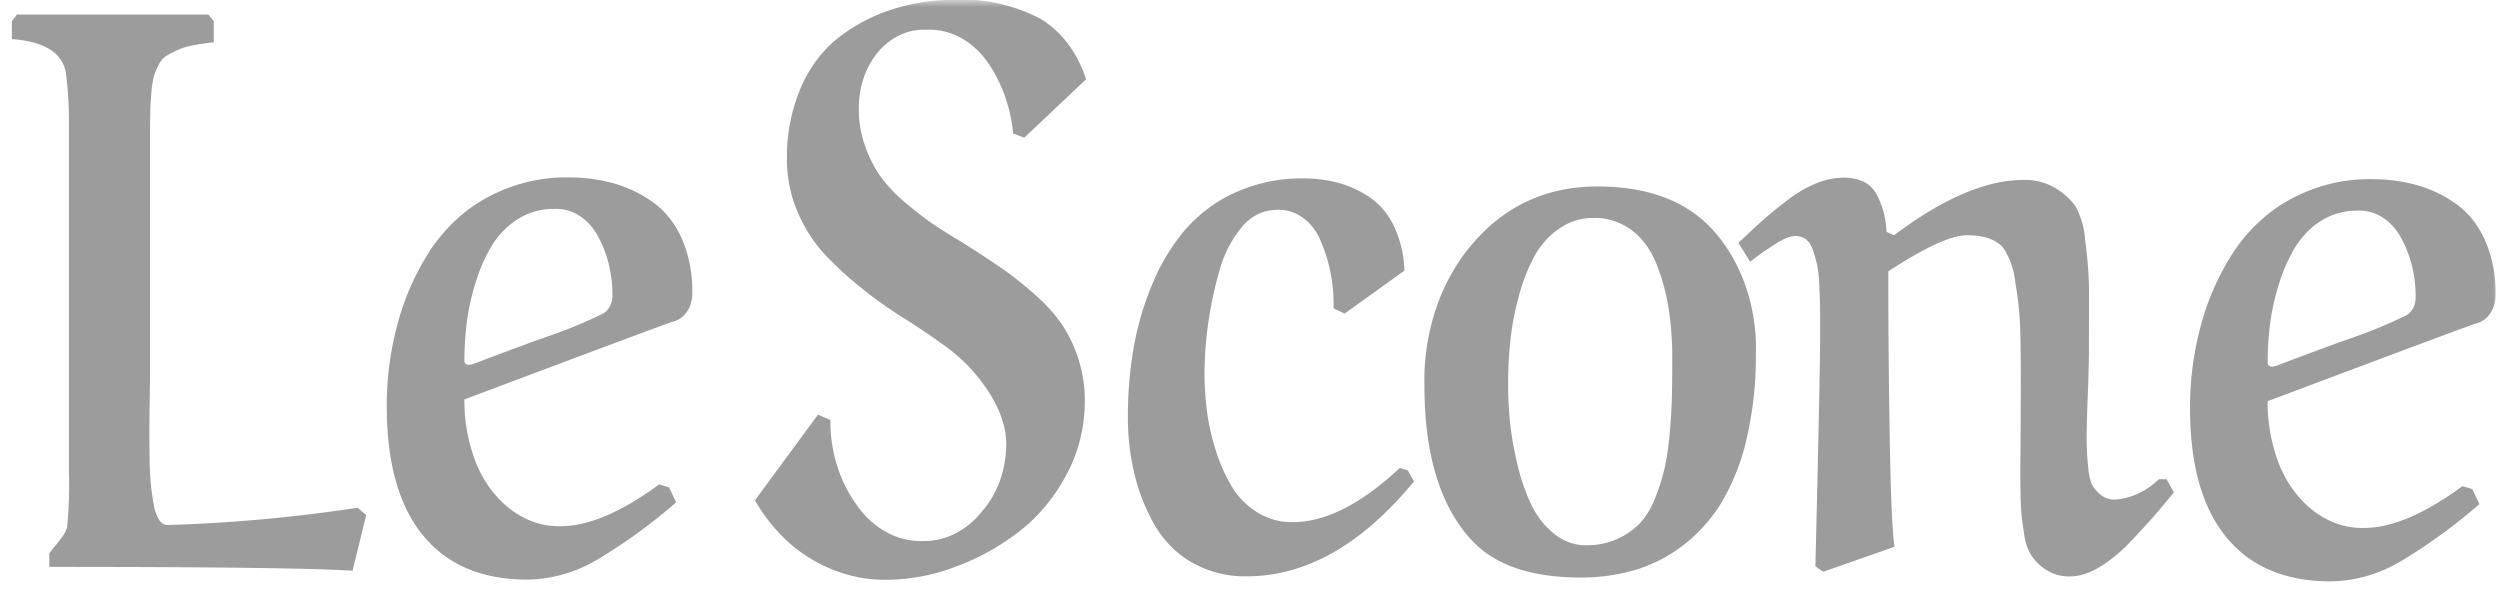 <svg xmlns="http://www.w3.org/2000/svg" width="172" height="41" fill="none"><g clip-path="url(#a)"><mask id="b" width="172" height="41" x="0" y="0" maskUnits="userSpaceOnUse" style="mask-type:luminance"><path fill="#fff" d="M0 0h172v41H0V0Z"/></mask><g mask="url(#b)"><path fill="#9C9C9C" fill-rule="evenodd" d="M11.523 36.123a.621.621 0 0 1-.316-.093.771.771 0 0 1-.25-.251 2.714 2.714 0 0 1-.372-1.03c-.09-.474-.159-.955-.207-1.44a21.021 21.021 0 0 1-.088-1.876c-.017-1.378-.013-2.756.012-4.134.015-.846.021-1.506.021-1.982V9.565c0-.776.005-1.366.012-1.771.007-.405.033-.863.075-1.374.025-.38.08-.756.165-1.123.083-.283.193-.553.327-.806.124-.265.304-.484.523-.634.255-.154.517-.29.785-.41a4.512 4.512 0 0 1 1.067-.33c.475-.084.952-.155 1.43-.212V1.45L14.333 1H1.168l-.35.45v1.242c2.21.159 3.446.917 3.707 2.273.152 1.145.225 2.303.218 3.462v24.127a29.259 29.259 0 0 1-.131 3.753c-.06.194-.149.372-.261.528a9.45 9.45 0 0 1-.534.7c-.148.173-.29.354-.425.542v.925c11.236 0 18.19.088 20.864.265l.938-3.832-.589-.503a108.662 108.662 0 0 1-13.08 1.19h-.002Zm20.885-11.046a.508.508 0 0 1-.13.026c-.218 0-.327-.096-.327-.29 0-.876.055-1.751.164-2.617.122-.944.326-1.87.61-2.761.273-.903.648-1.757 1.114-2.537.493-.793 1.134-1.435 1.871-1.874a4.5 4.5 0 0 1 2.37-.65 2.929 2.929 0 0 1 1.714.427c.53.32.984.801 1.315 1.397.687 1.232 1.045 2.69 1.025 4.175a1.536 1.536 0 0 1-.205.759c-.13.222-.314.39-.526.483a31.608 31.608 0 0 1-3.651 1.507c-1.743.62-3.48 1.263-5.21 1.93a.515.515 0 0 0-.134.025Zm12.95 8.245c-2.617 1.92-4.877 2.88-6.78 2.88-1.288.034-2.553-.419-3.619-1.295-.991-.805-1.78-1.925-2.278-3.237a11.803 11.803 0 0 1-.73-4.188c9.505-3.576 14.301-5.365 14.388-5.365.378-.094.715-.347.951-.716.236-.368.355-.827.335-1.292a8.845 8.845 0 0 0-.73-3.726c-.46-1.024-1.143-1.878-1.973-2.471a8.675 8.675 0 0 0-2.692-1.295 11.476 11.476 0 0 0-3.13-.41c-1.89-.036-3.762.42-5.493 1.335-1.526.797-2.874 2.02-3.934 3.568a17.475 17.475 0 0 0-2.278 5.02 21.404 21.404 0 0 0-.786 5.828c0 4.07.91 7.118 2.725 9.144 1.643 1.85 3.961 2.774 6.955 2.774 1.716-.021 3.406-.518 4.938-1.453a37.542 37.542 0 0 0 5.287-3.86l-.477-1.028-.68-.213ZM74.72 5.457c-.584-1.845-1.731-3.35-3.205-4.202C69.69.326 67.718-.107 65.739-.013a14.198 14.198 0 0 0-4.284.634 11.971 11.971 0 0 0-3.684 1.903c-1.117.851-2.03 2.04-2.649 3.45a12.09 12.09 0 0 0-.981 5.007c-.001 1.247.25 2.476.73 3.58a10.027 10.027 0 0 0 1.831 2.895 23.28 23.28 0 0 0 2.572 2.365c.907.73 1.846 1.4 2.813 2.008.91.565 1.804 1.165 2.682 1.798.728.498 1.41 1.087 2.038 1.757 1.613 1.815 2.42 3.54 2.42 5.18a7.527 7.527 0 0 1-.442 2.529 6.502 6.502 0 0 1-1.237 2.108 5.6 5.6 0 0 1-1.844 1.514 4.694 4.694 0 0 1-2.189.508 4.915 4.915 0 0 1-2.548-.622c-.8-.44-1.505-1.095-2.063-1.915-1.157-1.602-1.789-3.662-1.776-5.79l-.85-.37-4.337 5.894c.991 1.735 2.335 3.132 3.903 4.057 1.594.946 3.347 1.43 5.123 1.415a13.66 13.66 0 0 0 4.774-.9 16.381 16.381 0 0 0 4.405-2.445c1.3-1.004 2.404-2.338 3.236-3.91.815-1.495 1.251-3.245 1.254-5.035a9.28 9.28 0 0 0-.414-2.814 9.672 9.672 0 0 0-1.068-2.326 10.6 10.6 0 0 0-1.82-2.074 23.516 23.516 0 0 0-2.323-1.865 76.532 76.532 0 0 0-2.92-1.916 35.83 35.83 0 0 1-2.028-1.282 24.301 24.301 0 0 1-1.834-1.434 10.01 10.01 0 0 1-1.656-1.76 8.593 8.593 0 0 1-1.047-2.062 7.422 7.422 0 0 1-.436-2.55 6.375 6.375 0 0 1 .312-2.099 5.584 5.584 0 0 1 .962-1.786c.44-.532.967-.947 1.546-1.22a3.8 3.8 0 0 1 1.822-.365c.77-.04 1.538.126 2.248.487.71.36 1.346.907 1.862 1.6 1.032 1.413 1.683 3.175 1.864 5.048l.763.29 4.252-4.017Zm21.2 10.135c-.389-.825-.953-1.51-1.634-1.982a7.126 7.126 0 0 0-2.159-1.017 9.232 9.232 0 0 0-2.474-.317c-1.587-.027-3.164.3-4.654.965-1.278.561-2.45 1.428-3.445 2.55a14.013 14.013 0 0 0-2.267 3.738 20.323 20.323 0 0 0-1.297 4.427 27.772 27.772 0 0 0-.392 4.73c-.005 1.35.153 2.694.468 3.988a13.067 13.067 0 0 0 1.406 3.502c.658 1.1 1.54 1.974 2.562 2.537a7.339 7.339 0 0 0 3.739.938c4.084 0 7.92-2.176 11.51-6.527l-.435-.767-.545-.158c-2.66 2.484-5.117 3.726-7.369 3.726a4.486 4.486 0 0 1-2.43-.674 5.254 5.254 0 0 1-1.736-1.743 11.45 11.45 0 0 1-1.102-2.458 15.39 15.39 0 0 1-.62-2.708 20.309 20.309 0 0 1-.175-2.643c.005-1.125.085-2.247.24-3.356.17-1.235.426-2.45.763-3.634.306-1.157.837-2.209 1.548-3.066a3.384 3.384 0 0 1 1.099-.894 2.845 2.845 0 0 1 1.3-.308 2.762 2.762 0 0 1 1.712.468c.523.345.957.86 1.252 1.488a10.864 10.864 0 0 1 .959 4.81l.763.37 4.12-2.96a7.787 7.787 0 0 0-.706-3.025Zm7.991 7.862c.111-1.038.304-2.06.578-3.052a12.63 12.63 0 0 1 1.057-2.735 5.606 5.606 0 0 1 1.69-1.916c.732-.51 1.564-.771 2.409-.753.916-.028 1.82.26 2.605.832.729.55 1.315 1.337 1.689 2.273.395.967.68 1.993.85 3.052.179 1.14.267 2.3.262 3.462 0 1.057-.008 1.938-.023 2.642a39.056 39.056 0 0 1-.152 2.538c-.064.83-.184 1.65-.36 2.457-.171.71-.393 1.4-.664 2.062-.25.655-.61 1.24-1.058 1.717a5.075 5.075 0 0 1-1.548 1.057 5.072 5.072 0 0 1-2.125.423c-.797.012-1.578-.275-2.235-.82a5.745 5.745 0 0 1-1.558-2.021 14.035 14.035 0 0 1-.938-2.761 21.712 21.712 0 0 1-.502-2.895 26.777 26.777 0 0 1-.131-2.55c0-1.007.051-2.013.154-3.012Zm-2.703 13.663c1.584 1.744 4.098 2.616 7.543 2.616 1.274.01 2.544-.167 3.782-.53a10.252 10.252 0 0 0 3.29-1.703 10.756 10.756 0 0 0 2.627-2.947 15.183 15.183 0 0 0 1.723-4.387c.439-1.91.652-3.884.632-5.866a13.051 13.051 0 0 0-.719-4.653c-.515-1.47-1.289-2.785-2.268-3.857-1.817-1.972-4.455-2.96-7.913-2.96-3.459 0-6.308 1.296-8.547 3.886-1.099 1.256-1.966 2.779-2.544 4.468a15.406 15.406 0 0 0-.813 5.336c0 4.722 1.068 8.254 3.204 10.597h.003Zm34.117-20.93c1.163 0 1.991.282 2.486.846.46.68.752 1.506.838 2.38.183 1.03.296 2.078.339 3.13.029.926.043 2.12.043 3.582A568.997 568.997 0 0 1 139 31.82c-.007.572-.004 1.246.01 2.022.004.578.033 1.156.088 1.73.044.38.101.794.174 1.242.051.376.154.737.305 1.07.131.265.291.506.478.715.654.718 1.515 1.097 2.398 1.056 1.09 0 2.34-.67 3.75-2.008a45.559 45.559 0 0 0 3.357-3.78l-.501-.9h-.524c-.852.827-1.895 1.316-2.986 1.4a1.434 1.434 0 0 1-.679-.12 1.689 1.689 0 0 1-.586-.434 1.972 1.972 0 0 1-.382-.514 4.429 4.429 0 0 1-.228-1.084 18.356 18.356 0 0 1-.109-2.286c0-.581.025-1.52.076-2.814.04-.92.066-1.84.077-2.762v-1.586c.014-1.71.011-2.893-.011-3.555a30.663 30.663 0 0 0-.251-2.695 5.615 5.615 0 0 0-.676-2.352 4.724 4.724 0 0 0-1.352-1.215 4.06 4.06 0 0 0-2.224-.57c-2.557 0-5.523 1.27-8.894 3.807l-.523-.238a5.756 5.756 0 0 0-.752-2.708c-.429-.68-1.167-1.018-2.213-1.018a5.029 5.029 0 0 0-1.842.383c-.691.28-1.35.662-1.963 1.136-.662.503-1.236.97-1.723 1.4-.487.432-1.05.956-1.689 1.573l.806 1.295c.148-.116.297-.23.447-.343.254-.194.476-.352.665-.476l.676-.436c.234-.154.479-.283.731-.386.192-.08.394-.125.598-.132.253-.007.502.07.72.225.221.177.389.437.478.74.109.32.203.645.283.977.089.447.14.903.153 1.362.029.6.047 1.084.053 1.453.006.369.009.924.01 1.665v.45c0 1.726-.109 7.01-.326 15.855l.545.37 4.905-1.718c-.146-.757-.255-3.144-.328-7.16a625.839 625.839 0 0 1-.105-11.787c2.528-1.656 4.33-2.484 5.406-2.484l.004.002Zm21.147 9.01a.486.486 0 0 1-.131.028c-.217 0-.326-.097-.327-.29.001-.877.055-1.751.164-2.617.123-.944.327-1.87.61-2.762.274-.903.647-1.757 1.112-2.537.494-.794 1.135-1.436 1.871-1.874a4.5 4.5 0 0 1 2.37-.65 2.927 2.927 0 0 1 1.714.427c.531.32.985.801 1.315 1.397.688 1.232 1.046 2.69 1.025 4.175a1.541 1.541 0 0 1-.205.758c-.131.222-.314.39-.525.484a31.786 31.786 0 0 1-3.651 1.507c-1.743.62-3.48 1.263-5.21 1.93a.542.542 0 0 0-.131.025l-.001-.001Zm12.95 8.246c-2.618 1.92-4.878 2.88-6.78 2.88-1.289.033-2.554-.419-3.62-1.294-.991-.805-1.779-1.925-2.277-3.237a11.794 11.794 0 0 1-.731-4.19c9.505-3.575 14.302-5.363 14.389-5.363.378-.094.715-.348.951-.717.236-.368.355-.827.335-1.292a8.85 8.85 0 0 0-.73-3.726c-.461-1.025-1.143-1.878-1.973-2.471a8.686 8.686 0 0 0-2.693-1.295 11.468 11.468 0 0 0-3.13-.41c-1.888-.035-3.761.42-5.491 1.335-1.526.797-2.874 2.02-3.935 3.568a17.48 17.48 0 0 0-2.278 5.02 21.352 21.352 0 0 0-.784 5.828c0 4.07.907 7.117 2.724 9.144 1.642 1.85 3.96 2.774 6.955 2.774 1.716-.022 3.405-.519 4.938-1.453a37.72 37.72 0 0 0 5.287-3.86l-.478-1.028-.679-.213Z" clip-rule="evenodd"/></g></g><defs><clipPath id="a"><path fill="#fff" d="M0 0h172v41H0z"/></clipPath></defs></svg>